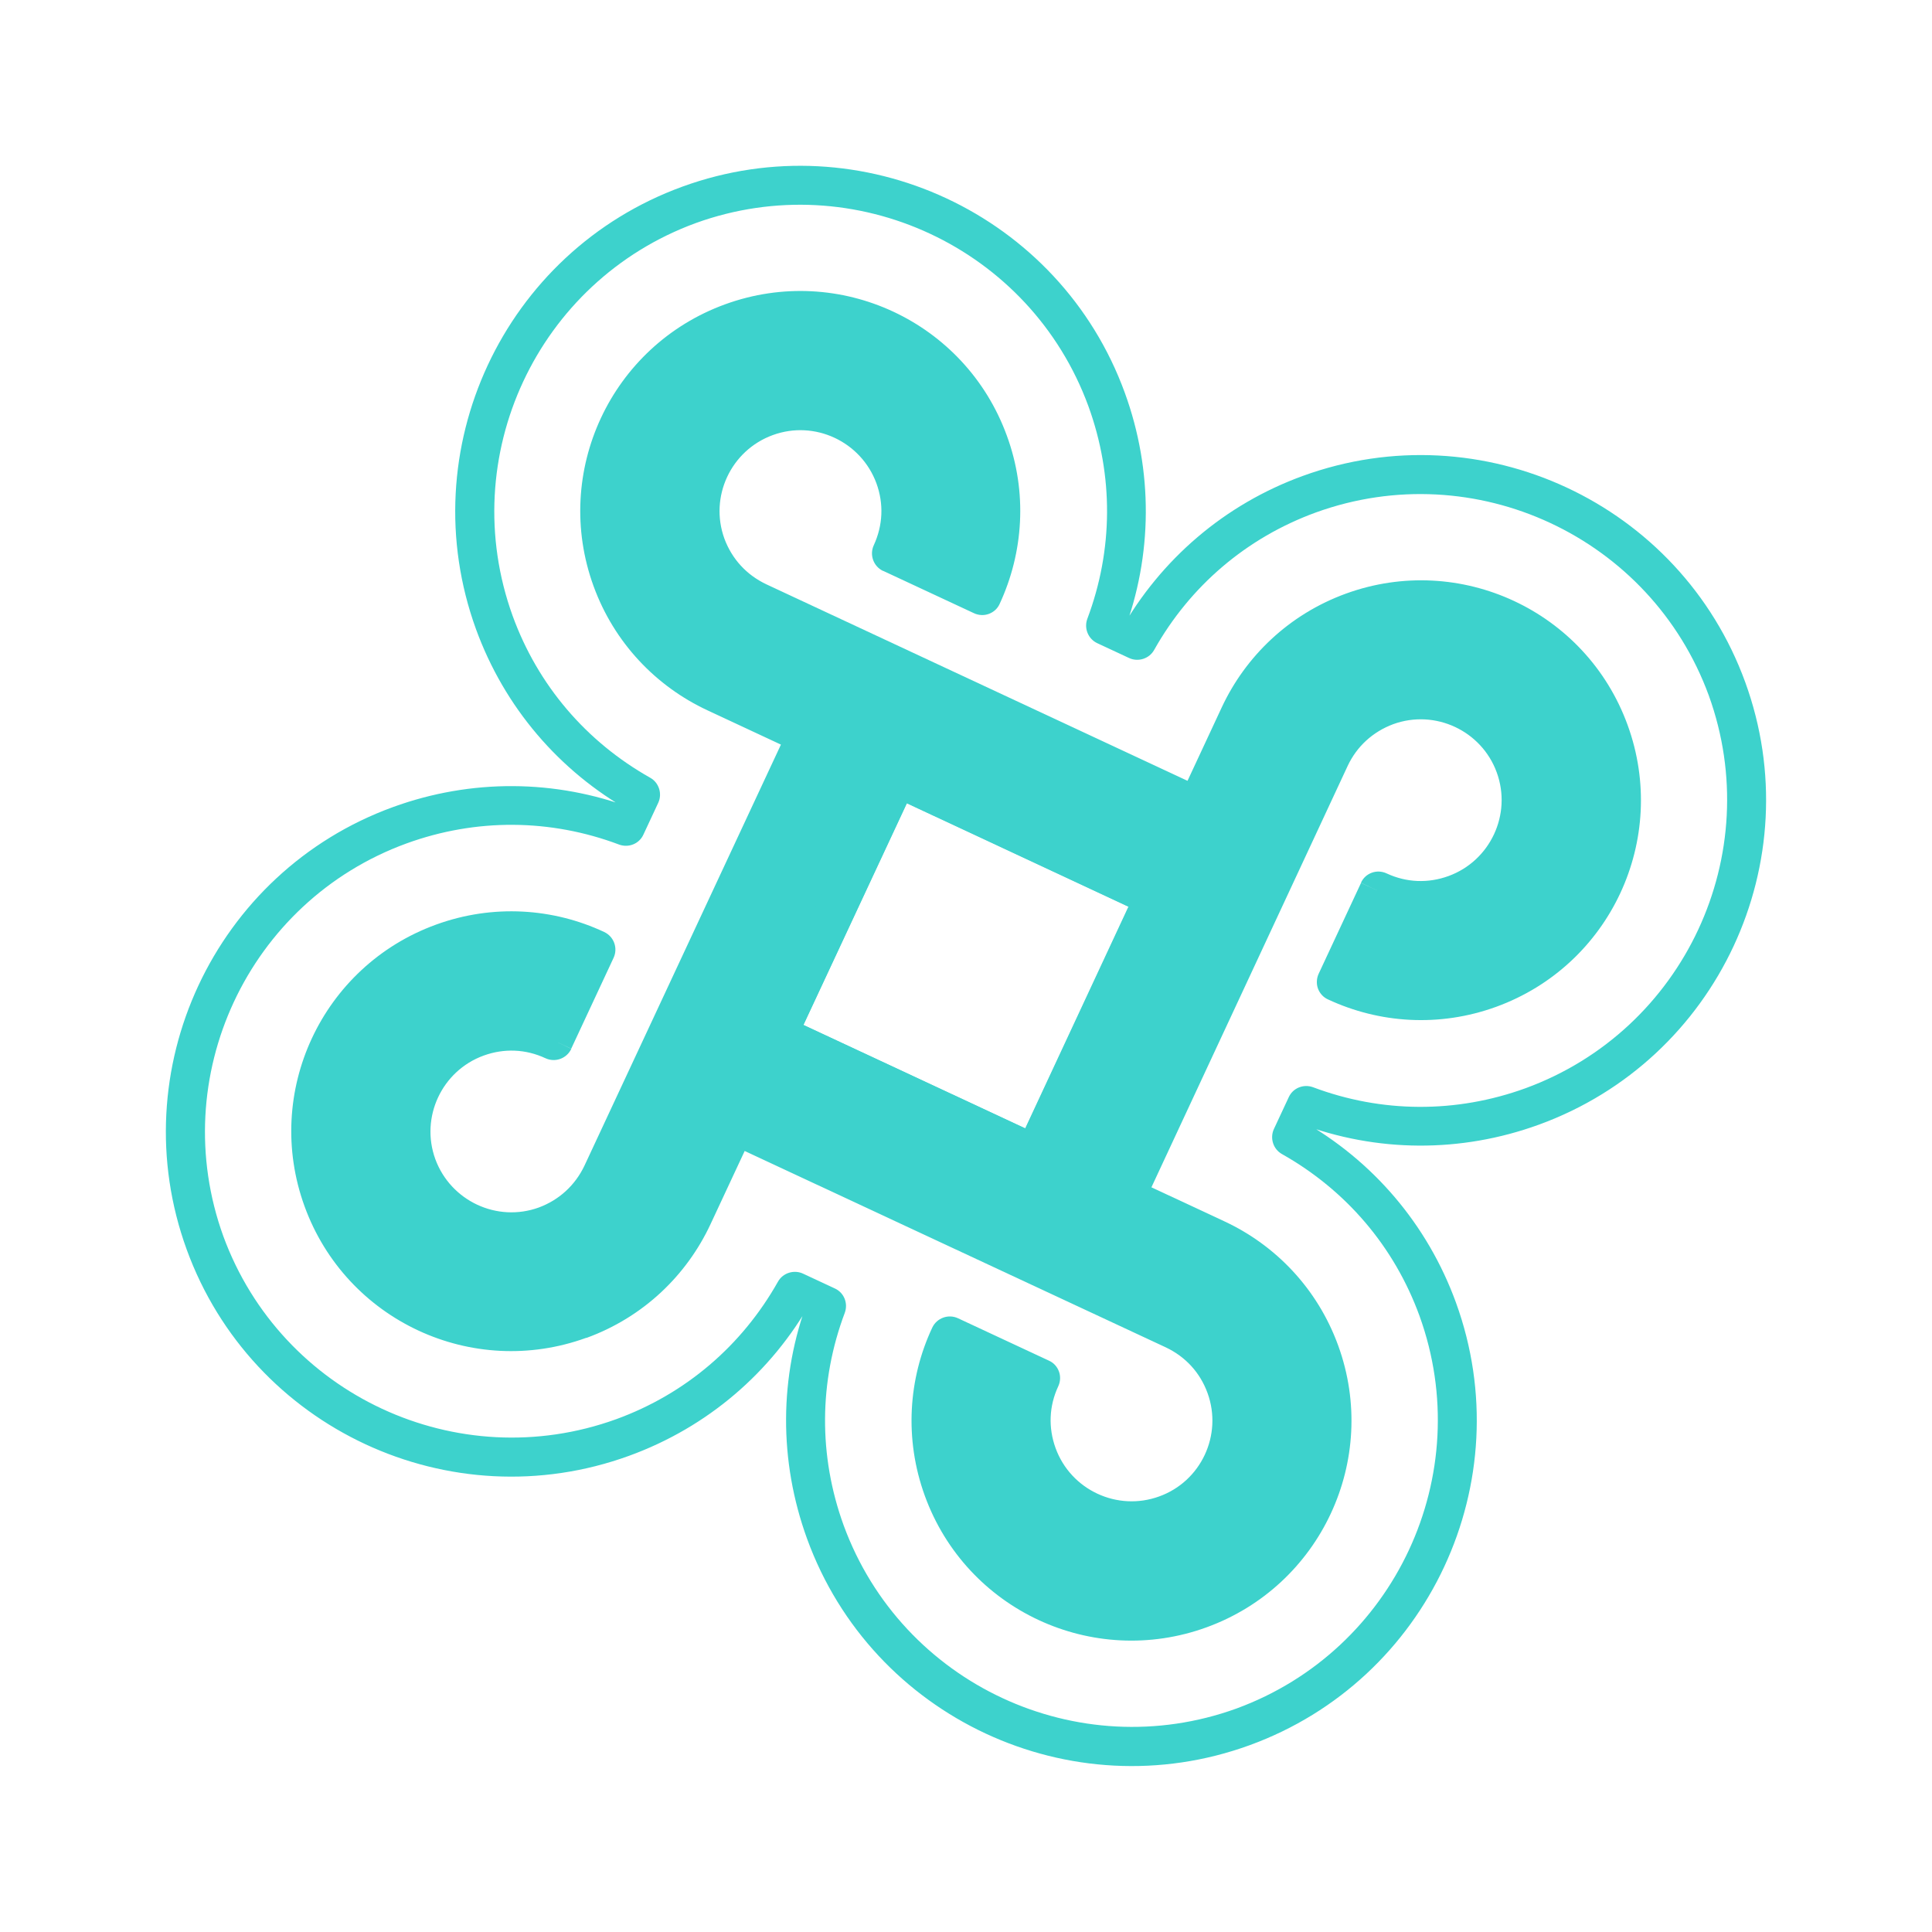 <svg width="175" height="175" viewBox="0 0 175 175" fill="none" xmlns="http://www.w3.org/2000/svg">
<g filter="url(#filter0_d_12_31)">
<path d="M124.868 76.715C127.061 77.738 129.525 77.85 131.808 77.019C136.518 75.304 138.943 70.08 137.234 65.384C135.524 60.688 130.295 58.25 125.599 59.959C123.316 60.79 121.5 62.459 120.477 64.653L101.94 104.38L93.714 100.544L112.251 60.817C114.214 56.606 117.799 53.138 122.509 51.424C131.929 47.995 142.349 52.854 145.778 62.274C149.206 71.695 144.347 82.115 134.927 85.543C130.217 87.258 125.257 86.9 121.046 84.936L124.868 76.715Z" fill="#3DD2CC"/>
<path d="M124.868 76.715L124.128 78.302C126.738 79.531 129.71 79.653 132.424 78.665C138.039 76.621 140.943 70.393 138.899 64.778C136.856 59.163 130.632 56.273 125.012 58.302C122.298 59.29 120.115 61.288 118.891 63.913L101.094 102.053L96.06 99.706L113.837 61.556C115.618 57.737 118.845 54.627 123.096 53.08C123.526 52.923 123.894 52.594 124.081 52.169C124.268 51.743 124.303 51.259 124.146 50.828C123.989 50.397 123.66 50.029 123.234 49.842C122.809 49.656 122.324 49.621 121.893 49.778C121.463 49.934 121.095 50.263 120.908 50.689C120.721 51.115 120.686 51.599 120.843 52.03C121 52.461 121.329 52.829 121.755 53.016C122.18 53.202 122.665 53.237 123.096 53.08C131.616 49.995 141.004 54.385 144.112 62.88C147.197 71.401 142.808 80.789 134.312 83.897C130.047 85.449 125.586 85.122 121.771 83.355L121.032 84.942L122.618 85.681L126.454 77.455L124.868 76.715L124.128 78.302L124.868 76.715L123.281 75.975L119.445 84.202C119.253 84.613 119.223 85.112 119.38 85.543C119.537 85.973 119.866 86.341 120.292 86.528C124.914 88.684 130.359 89.076 135.528 87.195C145.868 83.431 151.193 72.012 147.429 61.673C143.666 51.334 132.247 46.009 121.908 49.772C121.477 49.929 121.109 50.258 120.922 50.684C120.736 51.11 120.701 51.594 120.857 52.025C121.014 52.456 121.343 52.824 121.769 53.01C122.195 53.197 122.679 53.232 123.11 53.075C123.541 52.918 123.909 52.589 124.095 52.163C124.282 51.738 124.317 51.253 124.16 50.823C124.003 50.392 123.674 50.024 123.249 49.837C122.823 49.651 122.339 49.615 121.908 49.772C116.753 51.649 112.82 55.454 110.664 60.077L92.147 99.813C91.736 100.694 92.118 101.743 92.999 102.154L101.225 105.99C101.637 106.182 102.135 106.212 102.566 106.055C102.997 105.898 103.365 105.569 103.552 105.143L122.064 65.392C122.895 63.61 124.348 62.285 126.195 61.596C129.986 60.216 134.197 62.18 135.577 65.971C136.957 69.762 134.993 73.973 131.202 75.353C129.35 76.027 127.385 75.945 125.602 75.114C125.171 74.913 124.692 74.893 124.261 75.049C123.816 75.211 123.463 75.535 123.276 75.961L124.868 76.715Z" fill="#3DD2CC"/>
<path d="M94.268 120.833C93.245 123.026 93.134 125.49 93.965 127.773C95.674 132.469 100.904 134.908 105.599 133.199C110.309 131.484 112.739 126.274 111.03 121.579C110.199 119.295 108.53 117.48 106.336 116.457L66.609 97.92L70.445 89.693L110.172 108.23C114.383 110.194 117.845 113.764 119.56 118.474C122.988 127.894 118.129 138.314 108.695 141.748C99.26 145.182 88.855 140.318 85.426 130.898C83.711 126.188 84.069 121.227 86.033 117.016L94.268 120.833Z" fill="#3DD2CC"/>
<path d="M94.268 120.833L92.682 120.093C91.453 122.703 91.331 125.675 92.319 128.389C94.362 134.004 100.591 136.908 106.205 134.864C111.82 132.821 114.73 126.607 112.686 120.992C112.524 120.547 112.2 120.193 111.775 120.006C111.344 119.805 110.865 119.785 110.434 119.941L111.035 121.593L112.686 120.992C111.698 118.278 109.7 116.094 107.09 114.865L68.935 97.073L71.282 92.039L109.432 109.817C113.237 111.603 116.356 114.81 117.908 119.075C118.185 119.836 118.962 120.318 119.772 120.218C120.581 120.119 121.226 119.477 121.305 118.668L119.56 118.474L117.908 119.075C120.993 127.596 116.604 136.983 108.094 140.097C99.573 143.182 90.186 138.792 87.077 130.297C85.525 126.032 85.852 121.57 87.619 117.756L86.033 117.016L85.293 118.603L93.519 122.439L94.268 120.833L92.682 120.093L94.268 120.833L95.008 119.246L86.781 115.41C85.9 114.999 84.852 115.381 84.441 116.262C82.28 120.87 81.893 126.329 83.774 131.499C87.537 141.838 98.957 147.163 109.296 143.4C119.635 139.636 124.974 128.212 121.211 117.873C120.934 117.112 120.157 116.63 119.348 116.73C118.538 116.829 117.893 117.47 117.814 118.28L119.56 118.474L121.211 117.873C119.329 112.703 115.529 108.785 110.906 106.629L71.185 88.107C70.773 87.915 70.275 87.885 69.844 88.042C69.413 88.199 69.045 88.528 68.858 88.953L65.022 97.18C64.611 98.061 64.993 99.11 65.874 99.521L105.596 118.043C107.384 118.889 108.704 120.327 109.378 122.18C109.535 122.61 109.864 122.978 110.29 123.165C110.716 123.352 111.2 123.387 111.631 123.23L111.03 121.578L109.378 122.18C110.758 125.971 108.794 130.182 104.998 131.547C101.207 132.927 96.996 130.963 95.616 127.172C94.942 125.32 95.023 123.355 95.855 121.573C96.056 121.142 96.076 120.662 95.92 120.232C95.757 119.786 95.434 119.433 95.008 119.246L94.268 120.833Z" fill="#3DD2CC"/>
<path d="M80.736 46.121C81.753 43.913 81.87 41.464 81.039 39.18C79.325 34.47 74.1 32.046 69.405 33.755C64.695 35.469 62.265 40.679 63.965 45.395C64.796 47.678 66.465 49.494 68.659 50.517L108.4 69.048L104.564 77.275L64.837 58.738C60.626 56.774 57.158 53.19 55.444 48.48C52.01 39.045 56.874 28.639 66.309 25.206C75.729 21.777 86.15 26.636 89.578 36.056C91.293 40.766 90.935 45.726 88.971 49.937L80.736 46.121Z" fill="#3DD2CC"/>
<path d="M80.736 46.121L82.322 46.861C83.552 44.251 83.673 41.279 82.686 38.565C80.642 32.95 74.413 30.046 68.799 32.089C63.184 34.133 60.274 40.347 62.309 45.981C62.471 46.427 62.794 46.78 63.22 46.967C63.651 47.168 64.13 47.189 64.561 47.032L63.96 45.38L62.309 45.981C63.296 48.696 65.295 50.879 67.919 52.103L106.074 69.895L103.727 74.929L65.577 57.151C61.772 55.365 58.648 52.144 57.087 47.898C56.82 47.166 56.116 46.707 55.349 46.742C54.581 46.778 53.919 47.327 53.737 48.077L55.435 48.499L57.087 47.898C54.016 39.372 58.391 29.99 66.901 26.877C75.422 23.791 84.804 28.166 87.918 36.677C89.47 40.942 89.142 45.403 87.376 49.217L88.962 49.957L89.702 48.37L81.476 44.535L80.736 46.121L82.322 46.861L80.736 46.121L79.996 47.708L88.222 51.544C88.653 51.745 89.133 51.765 89.563 51.608C90.008 51.446 90.362 51.123 90.549 50.697C92.69 46.08 93.097 40.63 91.201 35.465C87.438 25.126 76.019 19.801 65.68 23.565C55.34 27.328 50.001 38.752 53.764 49.091C54.031 49.824 54.735 50.283 55.502 50.248C56.27 50.212 56.932 49.662 57.114 48.913L55.416 48.49L53.764 49.091C55.641 54.247 59.446 58.179 64.069 60.335L103.796 78.872C104.677 79.283 105.726 78.901 106.137 78.02L109.973 69.793C110.384 68.912 110.002 67.864 109.121 67.453L69.413 48.925C67.626 48.079 66.305 46.641 65.617 44.794C65.46 44.363 65.131 43.995 64.705 43.808C64.279 43.622 63.795 43.587 63.364 43.743L63.965 45.395L65.617 44.794C64.237 41.003 66.2 36.791 70.006 35.407C73.797 34.027 77.994 35.995 79.388 39.781C80.062 41.634 79.975 43.584 79.149 45.381C78.738 46.263 79.12 47.311 80.001 47.722L80.736 46.121Z" fill="#3DD2CC"/>
<path d="M130.229 114.59L129.628 112.939L130.229 114.59L131.881 113.989C129.304 106.91 124.35 101.118 117.85 97.467L116.992 98.999L118.579 99.739L119.921 96.859L118.335 96.12L117.713 97.761C124.688 100.394 132.318 100.446 139.397 97.87C155.596 91.974 163.985 74.008 158.084 57.795C152.184 41.583 134.208 33.212 118.01 39.108C110.93 41.685 105.144 46.653 101.488 53.139L103.02 53.996L103.759 52.41L100.88 51.067L100.14 52.654L101.782 53.276C104.414 46.301 104.462 38.656 101.885 31.577C95.994 15.393 78.014 7.009 61.816 12.904C45.603 18.805 37.233 36.781 43.114 52.984C43.271 53.415 43.6 53.783 44.026 53.969C44.452 54.156 44.936 54.191 45.367 54.034L44.766 52.383L43.114 52.984C45.691 60.063 50.645 65.855 57.145 69.506L58.002 67.974L56.416 67.234L55.073 70.114L56.66 70.854L57.282 69.212C50.307 66.58 42.663 66.532 35.597 69.104C19.399 74.999 11.015 92.98 16.91 109.178C22.811 125.391 40.787 133.761 56.985 127.865C57.416 127.708 57.784 127.379 57.97 126.954C58.157 126.528 58.192 126.044 58.035 125.613L56.384 126.214L56.985 127.865C64.064 125.289 69.856 120.335 73.507 113.834L71.975 112.977L71.236 114.563L74.115 115.906L74.855 114.32L73.213 113.697C70.566 120.678 70.533 128.317 73.11 135.396C79.006 151.595 96.986 159.979 113.184 154.083C129.397 148.183 137.767 130.207 131.886 114.004C131.729 113.573 131.4 113.205 130.974 113.018C130.549 112.832 130.064 112.797 129.633 112.953L130.229 114.59L128.578 115.192C133.781 129.576 126.355 145.5 111.991 150.761C97.606 155.964 81.683 148.539 76.422 134.175C74.127 127.871 74.18 121.135 76.519 114.917C76.839 114.053 76.455 113.087 75.618 112.708L72.739 111.366C71.916 110.982 70.909 111.3 70.467 112.095C67.207 117.884 62.101 122.263 55.811 124.552C55.381 124.709 55.013 125.038 54.826 125.464C54.639 125.889 54.604 126.374 54.761 126.804L56.413 126.203L55.811 124.552C41.412 129.76 25.488 122.335 20.227 107.971C15.024 93.586 22.445 77.648 36.814 72.401C43.118 70.107 49.854 70.16 56.072 72.499C56.936 72.818 57.902 72.434 58.28 71.597L59.623 68.718C60.007 67.895 59.689 66.889 58.894 66.447C53.105 63.187 48.726 58.081 46.437 51.791C46.28 51.36 45.951 50.992 45.525 50.805C45.099 50.619 44.615 50.584 44.184 50.74L44.785 52.392L46.437 51.791C41.228 37.392 48.654 21.468 63.018 16.207C77.403 11.004 93.327 18.429 98.587 32.793C100.882 39.097 100.829 45.833 98.49 52.051C98.17 52.915 98.569 53.876 99.391 54.26L102.271 55.602C103.093 55.986 104.1 55.669 104.542 54.873C107.787 49.09 112.908 44.705 119.198 42.416C133.597 37.208 149.521 44.633 154.782 58.997C159.985 73.382 152.559 89.306 138.195 94.567C131.891 96.861 125.141 96.814 118.943 94.484C118.078 94.164 117.112 94.548 116.734 95.385L115.391 98.264C115.008 99.087 115.325 100.094 116.121 100.536C121.909 103.796 126.288 108.902 128.578 115.192C128.735 115.622 129.064 115.99 129.489 116.177C129.915 116.364 130.399 116.399 130.83 116.242L130.229 114.59L128.578 115.192L130.229 114.59Z" fill="#3DD2CC"/>
<path d="M50.156 90.248C47.962 89.225 45.498 89.113 43.215 89.944C38.519 91.653 36.081 96.883 37.79 101.579C39.499 106.274 44.714 108.718 49.424 107.004C51.708 106.173 53.523 104.504 54.546 102.31L73.064 62.574L81.29 66.41L62.758 106.151C60.794 110.363 57.225 113.825 52.515 115.539C43.094 118.968 32.674 114.109 29.246 104.689C25.812 95.254 30.676 84.848 40.096 81.419C44.806 79.705 49.766 80.063 53.977 82.026L50.156 90.248Z" fill="#3DD2CC"/>
<path d="M50.156 90.248L50.896 88.661C48.291 87.446 45.314 87.31 42.619 88.307C37.005 90.351 34.1 96.579 36.144 102.194C38.187 107.809 44.401 110.719 50.031 108.67C50.476 108.508 50.83 108.184 51.016 107.758C51.217 107.327 51.238 106.848 51.081 106.417L49.43 107.018L50.031 108.67C52.745 107.682 54.928 105.684 56.157 103.073L73.915 64.915L78.964 67.257L61.166 105.397C59.386 109.217 56.178 112.335 51.914 113.888C51.138 114.17 50.671 114.942 50.77 115.751C50.87 116.561 51.526 117.2 52.335 117.28L52.509 115.525L51.908 113.873C43.388 116.958 34 112.569 30.892 104.073C27.807 95.552 32.196 86.165 40.692 83.057C44.957 81.504 49.418 81.832 53.232 83.599L53.972 82.012L52.386 81.272L48.55 89.499L50.156 90.248L50.896 88.661L50.156 90.248L51.742 90.987L55.578 82.761C55.989 81.88 55.608 80.831 54.726 80.42C50.118 78.26 44.66 77.872 39.49 79.754C29.151 83.517 23.826 94.936 27.589 105.275C31.352 115.615 42.771 120.939 53.111 117.176C53.886 116.894 54.353 116.122 54.254 115.313C54.154 114.503 53.499 113.864 52.689 113.784L52.515 115.539L53.116 117.19C58.285 115.309 62.204 111.508 64.359 106.886L82.896 67.159C83.097 66.728 83.118 66.249 82.961 65.818C82.799 65.373 82.475 65.019 82.049 64.832L73.823 60.996C72.942 60.585 71.893 60.967 71.482 61.848L52.945 101.576C52.1 103.363 50.647 104.689 48.814 105.372C48.383 105.529 48.015 105.858 47.829 106.284C47.642 106.709 47.607 107.194 47.764 107.625L49.415 107.024L48.814 105.372C45.023 106.752 40.826 104.783 39.432 100.997C38.052 97.206 40.016 92.995 43.807 91.615C45.66 90.941 47.624 91.023 49.407 91.854C50.288 92.265 51.337 91.883 51.748 91.002L50.156 90.248Z" fill="#3DD2CC"/>
<path d="M70.439 89.679L72.026 90.419L82.137 68.736L102.218 78.112L92.862 98.203L71.179 88.093L70.439 89.679L72.026 90.419L70.439 89.679L69.7 91.266L92.969 102.116C93.38 102.308 93.879 102.338 94.31 102.181C94.74 102.024 95.109 101.695 95.295 101.269L106.16 77.995C106.571 77.114 106.189 76.065 105.308 75.654L82.039 64.804C81.158 64.393 80.109 64.774 79.698 65.656L68.839 88.944C68.647 89.356 68.617 89.855 68.774 90.285C68.93 90.716 69.26 91.084 69.685 91.271L70.439 89.679Z" fill="#3DD2CC"/>
</g>
<defs>
<filter id="filter0_d_12_31" x="0" y="0" width="174.997" height="175" filterUnits="userSpaceOnUse" color-interpolation-filters="sRGB">
<feFlood flood-opacity="0" result="BackgroundImageFix"/>
<feColorMatrix in="SourceAlpha" type="matrix" values="0 0 0 0 0 0 0 0 0 0 0 0 0 0 0 0 0 0 127 0" result="hardAlpha"/>
<feOffset dy="4"/>
<feGaussianBlur stdDeviation="7.5"/>
<feComposite in2="hardAlpha" operator="out"/>
<feColorMatrix type="matrix" values="0 0 0 0 0.239 0 0 0 0 0.824 0 0 0 0 0.8 0 0 0 0.2 0"/>
<feBlend mode="normal" in2="BackgroundImageFix" result="effect1_dropShadow_12_31"/>
<feBlend mode="normal" in="SourceGraphic" in2="effect1_dropShadow_12_31" result="shape"/>
</filter>
</defs>
</svg>
